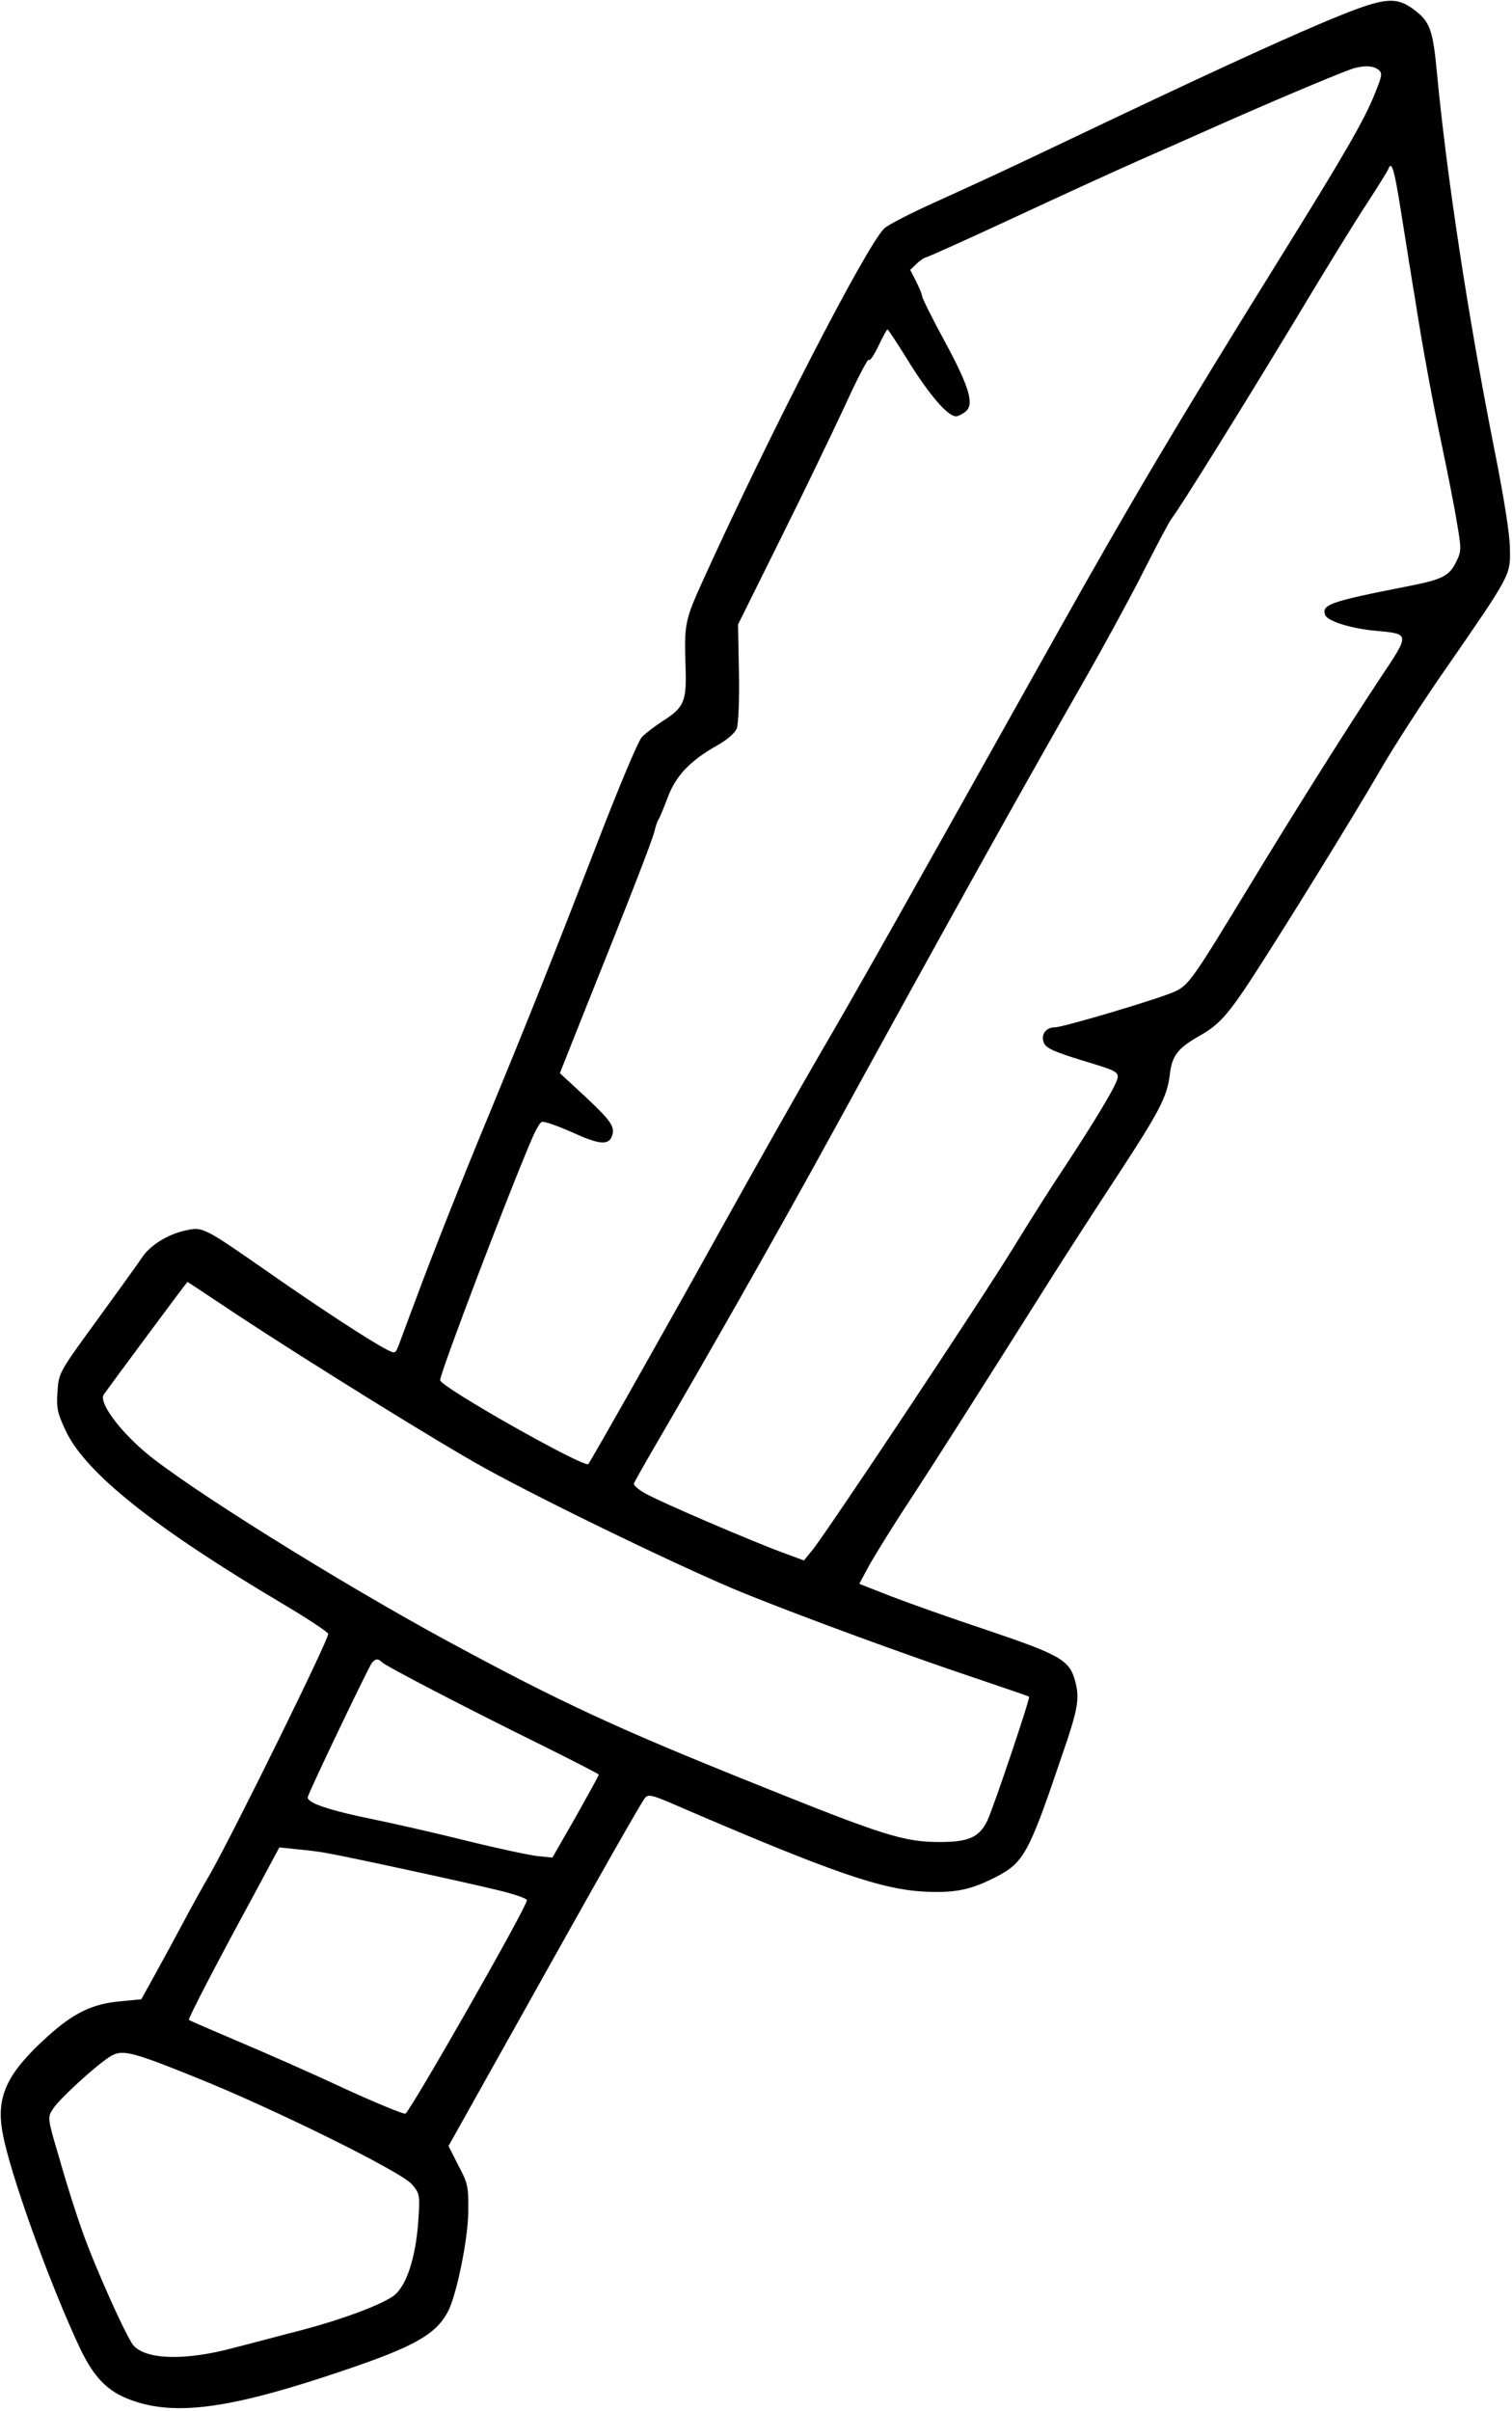 <?xml version="1.0" standalone="no"?>
<!DOCTYPE svg PUBLIC "-//W3C//DTD SVG 20010904//EN"
 "http://www.w3.org/TR/2001/REC-SVG-20010904/DTD/svg10.dtd">
<svg version="1.0" xmlns="http://www.w3.org/2000/svg"
 width="505pt" height="805pt" viewBox="0 0 505 805"
 preserveAspectRatio="xMidYMid meet">
<g transform="translate(0,805) scale(0.1,-0.1)"
fill="#000000" stroke="none">
<path d="M4410 7971 c-162 -69 -395 -176 -815 -376 -228 -109 -311 -147 -465
-217 -85 -38 -165 -79 -177 -91 -61 -61 -382 -684 -602 -1168 -65 -143 -66
-150 -61 -305 3 -107 -6 -127 -79 -173 -26 -17 -57 -41 -68 -53 -12 -13 -82
-180 -156 -373 -135 -349 -230 -587 -347 -870 -98 -236 -198 -489 -250 -630
-27 -71 -53 -143 -59 -158 -11 -27 -11 -27 -41 -12 -54 28 -221 137 -383 250
-231 161 -229 160 -291 146 -58 -13 -117 -51 -142 -90 -9 -14 -76 -107 -148
-206 -130 -178 -130 -179 -134 -242 -4 -54 0 -71 27 -129 66 -141 294 -323
729 -581 79 -47 146 -91 148 -98 5 -13 -309 -650 -391 -796 -24 -41 -65 -115
-91 -164 -26 -49 -69 -128 -95 -175 l-47 -85 -71 -7 c-92 -8 -156 -39 -243
-118 -134 -121 -171 -199 -150 -317 22 -132 160 -514 261 -727 50 -103 98
-148 189 -176 145 -45 329 -17 691 106 234 79 307 120 347 196 29 55 67 241
68 333 1 84 -1 95 -33 155 l-33 65 187 334 c324 580 458 816 470 829 10 12 25
8 86 -18 540 -233 705 -290 854 -296 98 -4 149 7 231 49 93 48 110 78 219 400
57 165 62 196 45 258 -19 66 -50 84 -286 164 -121 40 -267 92 -327 115 l-107
42 36 67 c21 36 78 129 129 206 82 125 222 345 487 765 47 74 140 218 207 320
143 218 169 268 178 341 7 64 26 89 100 131 64 36 95 70 180 201 111 171 335
534 422 684 45 78 144 232 221 342 217 314 215 310 213 400 0 46 -21 176 -52
331 -87 439 -159 911 -192 1260 -13 139 -23 167 -74 206 -66 50 -104 44 -315
-45z m193 -153 c15 -12 14 -19 -12 -83 -36 -89 -101 -201 -321 -555 -339 -546
-494 -807 -745 -1255 -532 -950 -671 -1197 -790 -1400 -67 -115 -213 -374
-325 -575 -160 -289 -433 -772 -445 -788 -12 -15 -495 258 -495 280 0 25 232
634 308 809 11 26 25 50 31 53 5 4 51 -12 101 -34 94 -43 124 -45 135 -10 9
29 -6 50 -95 133 l-80 74 83 209 c153 381 226 569 233 599 4 17 10 35 14 40 4
6 17 38 30 72 26 71 74 123 165 174 34 19 60 42 66 57 5 14 9 98 7 186 l-3
161 139 280 c77 154 174 356 217 448 42 93 79 163 81 156 2 -7 16 13 31 44 15
32 29 57 31 57 3 0 36 -51 75 -114 68 -108 127 -176 154 -176 7 0 20 7 31 15
31 24 15 80 -68 234 -42 77 -76 146 -76 151 0 6 -9 28 -20 50 l-20 39 22 21
c12 11 25 20 29 20 4 0 138 60 297 134 159 74 345 159 413 189 68 30 202 89
296 131 209 92 401 172 428 179 37 9 61 7 78 -5z m76 -473 c12 -77 25 -153 27
-170 3 -16 7 -41 9 -55 2 -14 7 -41 10 -60 25 -163 62 -362 91 -498 19 -90 42
-206 50 -257 15 -86 15 -95 -1 -128 -24 -51 -47 -62 -171 -86 -250 -49 -281
-60 -268 -94 7 -21 88 -46 169 -53 115 -11 115 -8 15 -158 -110 -166 -276
-429 -437 -694 -189 -311 -202 -330 -248 -352 -48 -23 -374 -120 -402 -120
-31 0 -48 -26 -36 -53 8 -17 35 -29 129 -58 107 -32 119 -37 117 -57 -3 -23
-71 -137 -183 -307 -37 -55 -111 -172 -165 -260 -109 -178 -630 -961 -673
-1012 l-27 -33 -70 26 c-104 38 -414 171 -460 198 -22 12 -39 27 -38 32 1 5
39 72 84 149 165 283 390 678 564 995 396 722 607 1101 823 1480 81 140 184
329 230 420 46 91 89 172 96 180 23 28 231 362 411 660 97 162 206 339 242
393 35 54 67 105 70 113 11 29 20 -1 42 -141z m-3888 -3684 c235 -155 683
-433 829 -513 212 -117 681 -343 864 -417 198 -80 541 -206 786 -288 91 -31
166 -56 167 -58 5 -3 -118 -368 -139 -413 -27 -56 -62 -72 -159 -72 -120 0
-187 21 -614 193 -459 184 -652 273 -1025 475 -361 195 -887 523 -1019 637
-86 74 -150 162 -135 188 9 14 278 377 280 377 1 0 75 -49 165 -109z m485
-1161 c13 -13 290 -157 532 -276 105 -52 192 -97 192 -99 0 -3 -35 -66 -77
-141 l-78 -136 -50 5 c-27 3 -135 26 -240 52 -104 26 -242 57 -305 70 -152 31
-226 56 -222 75 5 21 202 432 214 448 13 15 21 15 34 2z m-190 -636 c51 -8
464 -97 582 -126 50 -12 92 -27 92 -32 0 -23 -390 -706 -406 -713 -7 -2 -99
36 -206 85 -107 50 -266 120 -354 157 -87 37 -161 69 -163 71 -4 3 91 186 222
427 l80 149 57 -6 c32 -3 75 -8 96 -12z m-432 -750 c257 -103 687 -315 722
-357 26 -31 27 -35 21 -124 -9 -125 -41 -220 -85 -250 -48 -32 -170 -77 -302
-112 -63 -16 -167 -44 -230 -60 -160 -43 -291 -40 -334 8 -22 24 -128 260
-169 376 -20 55 -55 164 -77 243 -42 141 -42 142 -23 171 20 32 140 142 188
173 42 27 68 21 289 -68z"/>
</g>
</svg>
